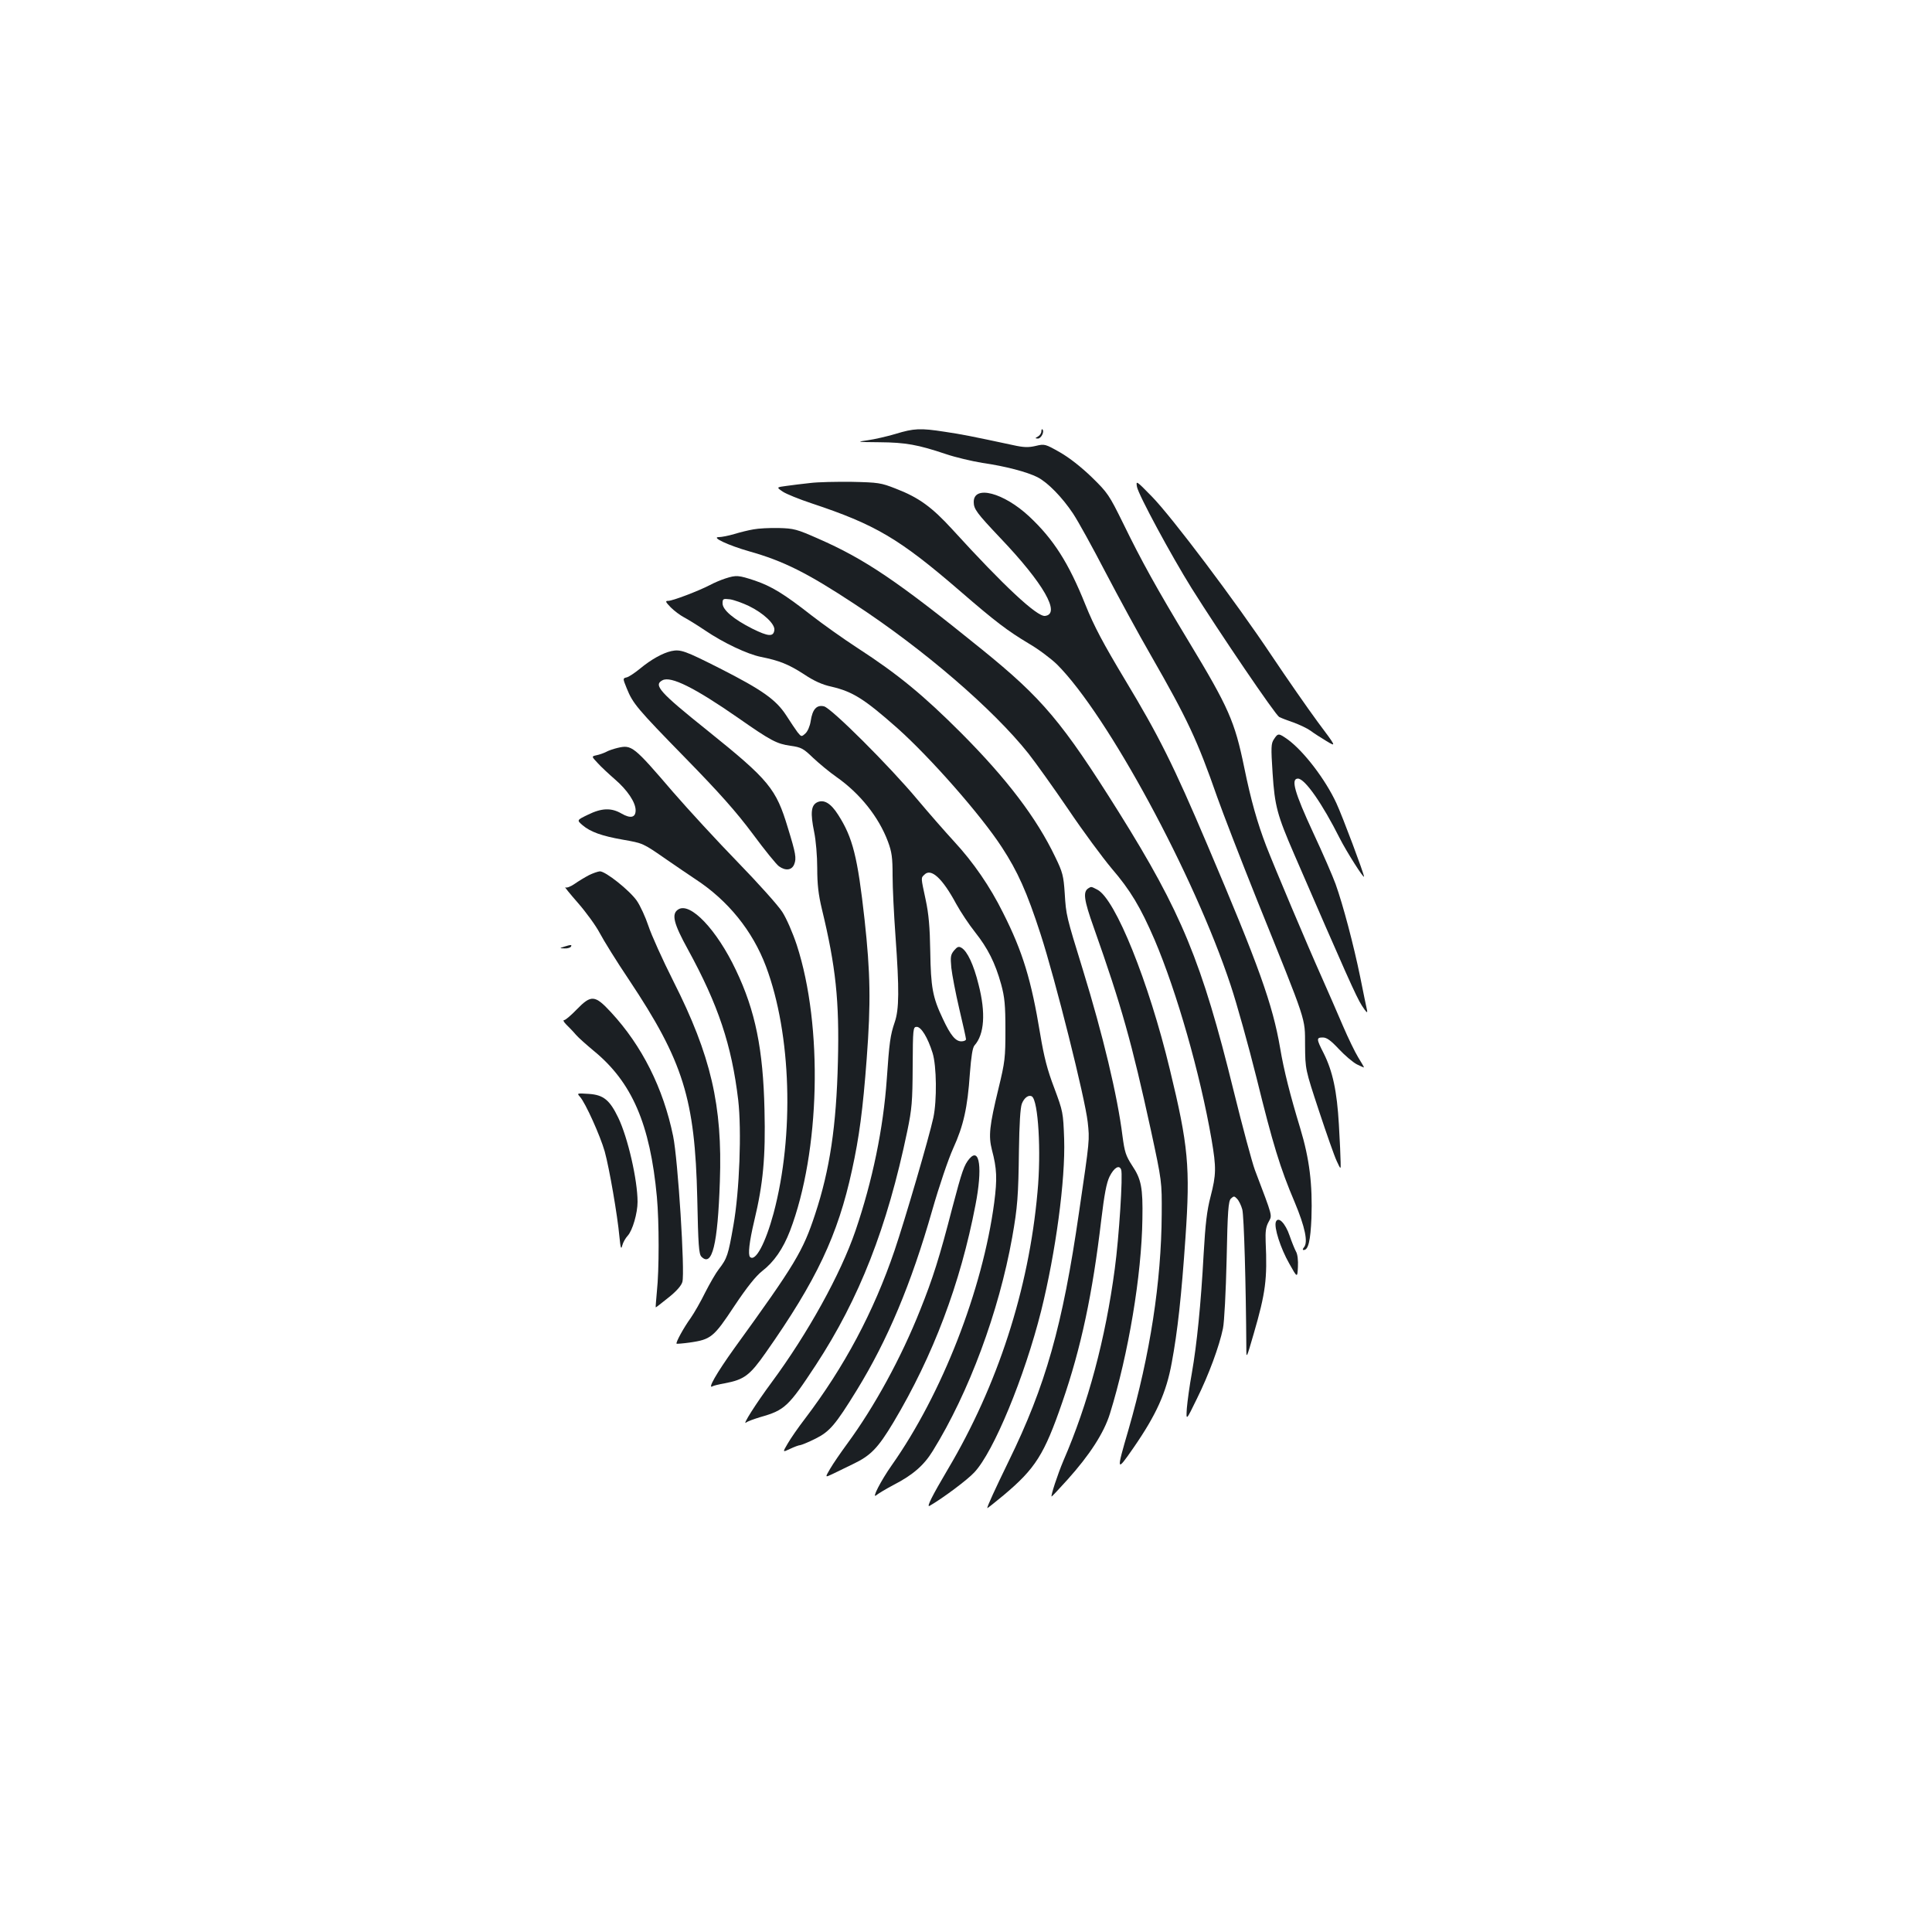 <?xml version="1.0" standalone="no"?>
<!DOCTYPE svg PUBLIC "-//W3C//DTD SVG 20010904//EN"
 "http://www.w3.org/TR/2001/REC-SVG-20010904/DTD/svg10.dtd">
<svg version="1.0" xmlns="http://www.w3.org/2000/svg"
 width="1000pt" height="1000pt" viewBox="0 0 1000 1000"
 preserveAspectRatio="xMidYMid meet">
<g transform="translate(0,1000) scale(0.1,-0.1)"
fill="#1b1f23" stroke="none">
<path d="M4635 7754 c-44 -13 -109 -28 -145 -33 -60 -8 -55 -9 62 -10 136 -1
200 -13 343 -61 50 -17 135 -37 190 -46 119 -17 232 -47 285 -74 53 -27 128
-104 184 -188 26 -39 101 -175 168 -304 67 -128 173 -323 236 -432 188 -328
239 -436 342 -731 29 -82 122 -323 207 -535 261 -647 247 -604 248 -750 1
-125 1 -125 72 -340 39 -118 80 -235 92 -260 21 -45 21 -45 20 -5 0 22 -4 110
-9 195 -10 173 -32 275 -79 369 -38 74 -38 81 -4 81 20 0 41 -15 83 -60 31
-33 72 -68 93 -79 20 -10 37 -17 37 -16 0 2 -13 25 -30 52 -16 26 -52 100 -79
163 -27 63 -76 176 -109 250 -77 172 -244 568 -288 681 -46 120 -79 236 -114
407 -49 238 -80 309 -288 653 -165 273 -244 416 -338 609 -73 148 -80 159
-163 240 -55 53 -116 101 -165 129 -76 43 -79 44 -125 33 -38 -9 -63 -8 -117
4 -215 46 -265 56 -353 69 -128 20 -161 18 -256 -11z"/>
<path d="M5390 7767 c0 -9 -8 -21 -17 -26 -16 -9 -17 -10 -1 -11 17 0 35 36
24 47 -3 4 -6 -1 -6 -10z"/>
<path d="M4194 7500 c-39 -4 -94 -11 -123 -15 -53 -7 -53 -7 -19 -30 18 -12
85 -39 148 -60 331 -110 454 -182 770 -455 185 -160 245 -205 355 -271 50 -29
115 -78 146 -108 261 -261 710 -1090 899 -1661 32 -96 92 -312 134 -480 84
-341 122 -466 197 -642 54 -129 70 -207 49 -233 -8 -10 -9 -15 -2 -15 24 0 35
49 40 165 6 174 -10 306 -58 465 -52 171 -85 301 -104 415 -39 227 -110 425
-376 1050 -177 417 -252 566 -426 855 -114 190 -161 278 -206 390 -87 217
-165 339 -291 457 -132 123 -287 164 -287 75 0 -37 15 -57 137 -186 225 -236
315 -394 232 -404 -41 -5 -213 155 -479 447 -106 116 -174 166 -294 212 -76
30 -90 32 -226 35 -80 1 -177 -1 -216 -6z"/>
<path d="M5885 7480 c8 -42 177 -355 283 -525 145 -231 433 -655 453 -666 12
-6 45 -19 75 -29 30 -11 69 -29 87 -42 17 -13 55 -37 83 -54 52 -31 52 -31
-46 100 -53 72 -160 226 -237 341 -188 282 -518 720 -621 825 -81 83 -83 84
-77 50z"/>
<path d="M3900 7260 c-25 -4 -69 -15 -99 -24 -30 -9 -66 -16 -80 -16 -43 0 49
-43 158 -74 177 -50 299 -111 545 -273 357 -234 716 -543 899 -773 37 -47 130
-177 207 -290 76 -113 177 -249 223 -304 98 -114 150 -201 223 -370 115 -270
236 -693 295 -1034 25 -147 24 -182 -5 -295 -19 -72 -27 -141 -36 -298 -14
-259 -35 -467 -61 -616 -12 -65 -23 -147 -26 -183 -4 -65 -4 -65 52 50 62 125
116 272 135 364 7 33 15 190 19 357 5 253 9 301 22 315 15 14 18 14 32 -1 9
-9 21 -33 27 -55 9 -32 19 -394 21 -715 0 -60 0 -60 38 71 62 213 71 284 62
477 -2 52 1 77 15 102 19 37 25 17 -71 270 -14 38 -64 223 -110 410 -164 667
-270 923 -594 1441 -294 469 -396 589 -708 842 -437 354 -606 468 -848 574
-111 49 -126 53 -205 55 -47 1 -105 -2 -130 -7z"/>
<path d="M3755 7006 c-22 -7 -58 -22 -80 -34 -62 -32 -194 -82 -216 -82 -17 0
-15 -5 13 -34 18 -18 49 -41 68 -51 19 -10 68 -40 108 -67 97 -66 221 -124
290 -138 95 -19 143 -38 222 -89 52 -35 96 -55 143 -65 111 -26 170 -63 343
-216 168 -150 431 -448 540 -616 81 -124 129 -230 200 -449 76 -234 230 -848
244 -973 10 -94 11 -86 -45 -467 -85 -588 -173 -898 -365 -1290 -70 -144 -110
-231 -110 -241 0 -2 38 28 85 67 164 138 210 210 303 480 98 283 157 563 202
944 16 133 27 192 43 225 23 46 50 63 60 36 10 -25 -11 -352 -33 -514 -48
-361 -138 -698 -266 -993 -30 -71 -66 -181 -61 -185 1 -1 38 38 82 87 115 128
189 242 220 342 96 310 164 717 168 1007 3 163 -6 207 -53 277 -33 51 -39 70
-50 153 -26 208 -101 522 -205 860 -86 279 -87 282 -94 396 -6 91 -11 110 -49
188 -97 203 -251 405 -487 642 -196 196 -327 304 -535 439 -74 48 -182 125
-240 170 -143 112 -206 150 -293 180 -85 28 -96 29 -152 11z m120 -142 c78
-38 138 -95 133 -126 -5 -35 -31 -33 -114 8 -97 49 -154 97 -154 131 0 24 3
25 38 21 21 -3 65 -19 97 -34z"/>
<path d="M3475 6630 c-45 -10 -104 -43 -160 -89 -28 -23 -59 -44 -71 -47 -21
-5 -21 -5 0 -57 32 -79 53 -104 304 -361 175 -179 263 -278 348 -392 62 -84
123 -159 136 -168 35 -25 67 -20 79 11 12 31 8 55 -33 188 -61 203 -97 247
-414 502 -251 201 -283 237 -235 262 43 23 166 -38 392 -195 170 -119 200
-134 270 -144 57 -8 67 -14 118 -63 31 -29 85 -74 121 -99 121 -85 218 -206
266 -334 20 -54 24 -82 24 -177 0 -61 7 -202 15 -312 20 -278 19 -379 -4 -446
-23 -67 -28 -105 -41 -294 -18 -256 -74 -527 -162 -785 -77 -225 -247 -532
-434 -785 -80 -108 -155 -226 -132 -208 7 6 40 18 73 28 127 36 146 54 288
270 225 344 369 711 473 1210 24 116 27 152 28 335 1 197 2 205 21 205 23 0
57 -55 82 -135 21 -67 23 -246 4 -335 -22 -102 -148 -532 -201 -688 -108 -317
-259 -601 -464 -871 -34 -44 -74 -102 -89 -128 -27 -46 -27 -46 13 -27 21 10
45 19 52 19 7 1 42 15 78 33 74 37 103 70 215 252 159 259 281 548 390 930 36
126 84 267 109 322 53 116 74 210 86 386 7 90 14 135 24 146 51 57 59 168 21
315 -25 102 -58 172 -88 190 -15 9 -22 6 -39 -14 -18 -22 -19 -33 -14 -89 4
-36 22 -131 41 -212 19 -80 35 -152 35 -158 0 -6 -11 -11 -24 -11 -30 0 -56
31 -96 117 -53 111 -62 163 -65 348 -2 126 -8 195 -24 269 -25 117 -25 111 -6
129 34 35 93 -19 164 -151 23 -42 67 -108 98 -147 65 -82 104 -158 135 -270
18 -66 22 -107 22 -235 0 -145 -2 -165 -36 -305 -47 -193 -52 -245 -34 -316
26 -98 28 -150 12 -274 -60 -451 -270 -990 -531 -1360 -55 -78 -106 -177 -79
-154 11 9 51 33 89 53 99 51 157 101 203 176 187 302 342 720 411 1105 28 158
32 215 35 450 2 136 7 221 15 242 12 31 35 48 52 38 33 -21 49 -286 29 -496
-45 -504 -207 -1001 -464 -1434 -81 -137 -113 -200 -94 -189 69 40 195 134
231 173 100 106 260 494 346 836 75 302 126 677 119 890 -5 137 -6 142 -51
263 -36 94 -53 160 -73 280 -46 279 -90 425 -192 627 -68 137 -154 262 -254
370 -46 50 -130 146 -188 215 -146 175 -447 475 -485 484 -38 9 -60 -15 -69
-77 -4 -26 -16 -53 -27 -63 -21 -19 -21 -18 -41 6 -10 14 -37 53 -59 88 -53
81 -124 131 -342 242 -182 92 -204 100 -252 90z"/>
<path d="M6594 6174 c-15 -22 -16 -41 -7 -177 11 -169 24 -216 111 -417 266
-614 323 -742 351 -785 22 -34 30 -42 27 -25 -3 14 -20 93 -36 175 -34 165
-88 370 -127 479 -14 39 -66 159 -116 266 -96 207 -117 280 -79 280 36 0 126
-129 217 -310 34 -67 125 -211 125 -197 0 15 -111 311 -143 380 -57 123 -168
268 -251 329 -48 34 -51 34 -72 2z"/>
<path d="M3197 6129 c-21 -5 -48 -14 -60 -21 -12 -6 -34 -14 -49 -17 -27 -6
-27 -6 6 -41 17 -19 58 -57 89 -84 64 -55 107 -119 107 -160 0 -38 -26 -44
-73 -17 -53 31 -103 29 -174 -6 -58 -28 -58 -28 -28 -54 41 -35 100 -56 208
-75 107 -19 103 -17 227 -103 52 -36 120 -82 150 -102 168 -110 295 -266 365
-452 131 -350 147 -872 39 -1277 -42 -155 -94 -253 -122 -226 -11 12 -4 78 22
187 46 192 59 330 53 574 -7 313 -47 513 -148 724 -99 209 -236 353 -298 314
-37 -23 -25 -72 50 -208 157 -287 226 -494 260 -779 18 -157 7 -469 -25 -649
-27 -154 -32 -170 -76 -227 -15 -19 -46 -73 -70 -120 -23 -47 -57 -106 -75
-132 -35 -48 -79 -128 -73 -133 2 -1 32 1 68 6 110 16 124 27 231 189 66 99
112 156 144 181 61 47 108 115 144 208 156 409 172 1059 35 1480 -21 63 -53
137 -75 171 -21 33 -125 149 -231 258 -105 108 -255 271 -334 362 -205 239
-214 246 -287 229z"/>
<path d="M4229 5847 c-31 -16 -35 -55 -15 -153 9 -43 16 -125 16 -188 0 -83 6
-136 24 -211 72 -298 91 -475 83 -790 -8 -334 -42 -560 -118 -790 -63 -191
-102 -257 -417 -692 -94 -131 -143 -217 -113 -198 5 3 33 10 62 15 101 19 130
41 212 158 263 374 374 609 447 946 37 169 56 310 76 576 22 292 19 444 -11
720 -36 324 -61 425 -137 543 -38 60 -74 81 -109 64z"/>
<path d="M3048 5470 c-21 -11 -54 -31 -74 -45 -20 -14 -41 -22 -48 -18 -6 4
23 -32 65 -80 42 -48 93 -118 113 -156 20 -38 88 -148 152 -243 281 -422 341
-616 353 -1130 5 -242 8 -290 22 -303 55 -55 84 63 95 390 14 392 -46 651
-240 1035 -57 113 -115 242 -130 288 -15 45 -42 104 -60 130 -37 53 -161 152
-191 152 -11 -1 -37 -10 -57 -20z"/>
<path d="M5633 5402 c-28 -18 -23 -59 28 -202 145 -410 196 -593 296 -1050 57
-265 57 -265 56 -435 -2 -350 -60 -726 -172 -1115 -64 -219 -63 -222 25 -95
119 172 171 287 199 442 30 161 50 342 71 648 25 364 15 475 -81 870 -109 453
-282 882 -375 930 -33 17 -31 17 -47 7z"/>
<path d="M2920 5100 c-25 -8 -25 -8 2 -9 15 -1 30 4 33 9 7 11 0 11 -35 0z"/>
<path d="M2985 4775 c-29 -30 -58 -55 -65 -55 -7 0 -2 -10 11 -23 13 -13 36
-36 50 -53 14 -16 56 -53 92 -83 198 -162 292 -379 327 -756 12 -131 12 -379
0 -490 -4 -44 -7 -81 -6 -82 1 -1 30 22 65 50 42 33 68 63 73 82 14 50 -23
635 -48 755 -51 248 -161 467 -321 640 -84 91 -103 92 -178 15z"/>
<path d="M3002 4323 c28 -31 105 -202 128 -283 24 -87 66 -331 76 -440 6 -61
9 -70 15 -46 4 16 17 38 28 50 25 27 51 117 51 175 0 113 -50 332 -100 436
-44 91 -76 118 -152 123 -62 4 -63 4 -46 -15z"/>
<path d="M5018 4003 c-28 -33 -38 -62 -89 -255 -66 -256 -101 -366 -166 -528
-99 -249 -237 -501 -378 -693 -33 -45 -73 -103 -88 -129 -27 -46 -27 -46 11
-28 20 10 68 33 107 52 92 44 129 82 210 217 205 344 346 717 424 1124 37 190
22 301 -31 240z"/>
<path d="M6604 3676 c-11 -28 24 -137 69 -216 42 -75 42 -75 45 -18 2 34 -2
67 -10 80 -7 13 -22 50 -33 82 -22 65 -59 102 -71 72z"/>
</g>
</svg>

